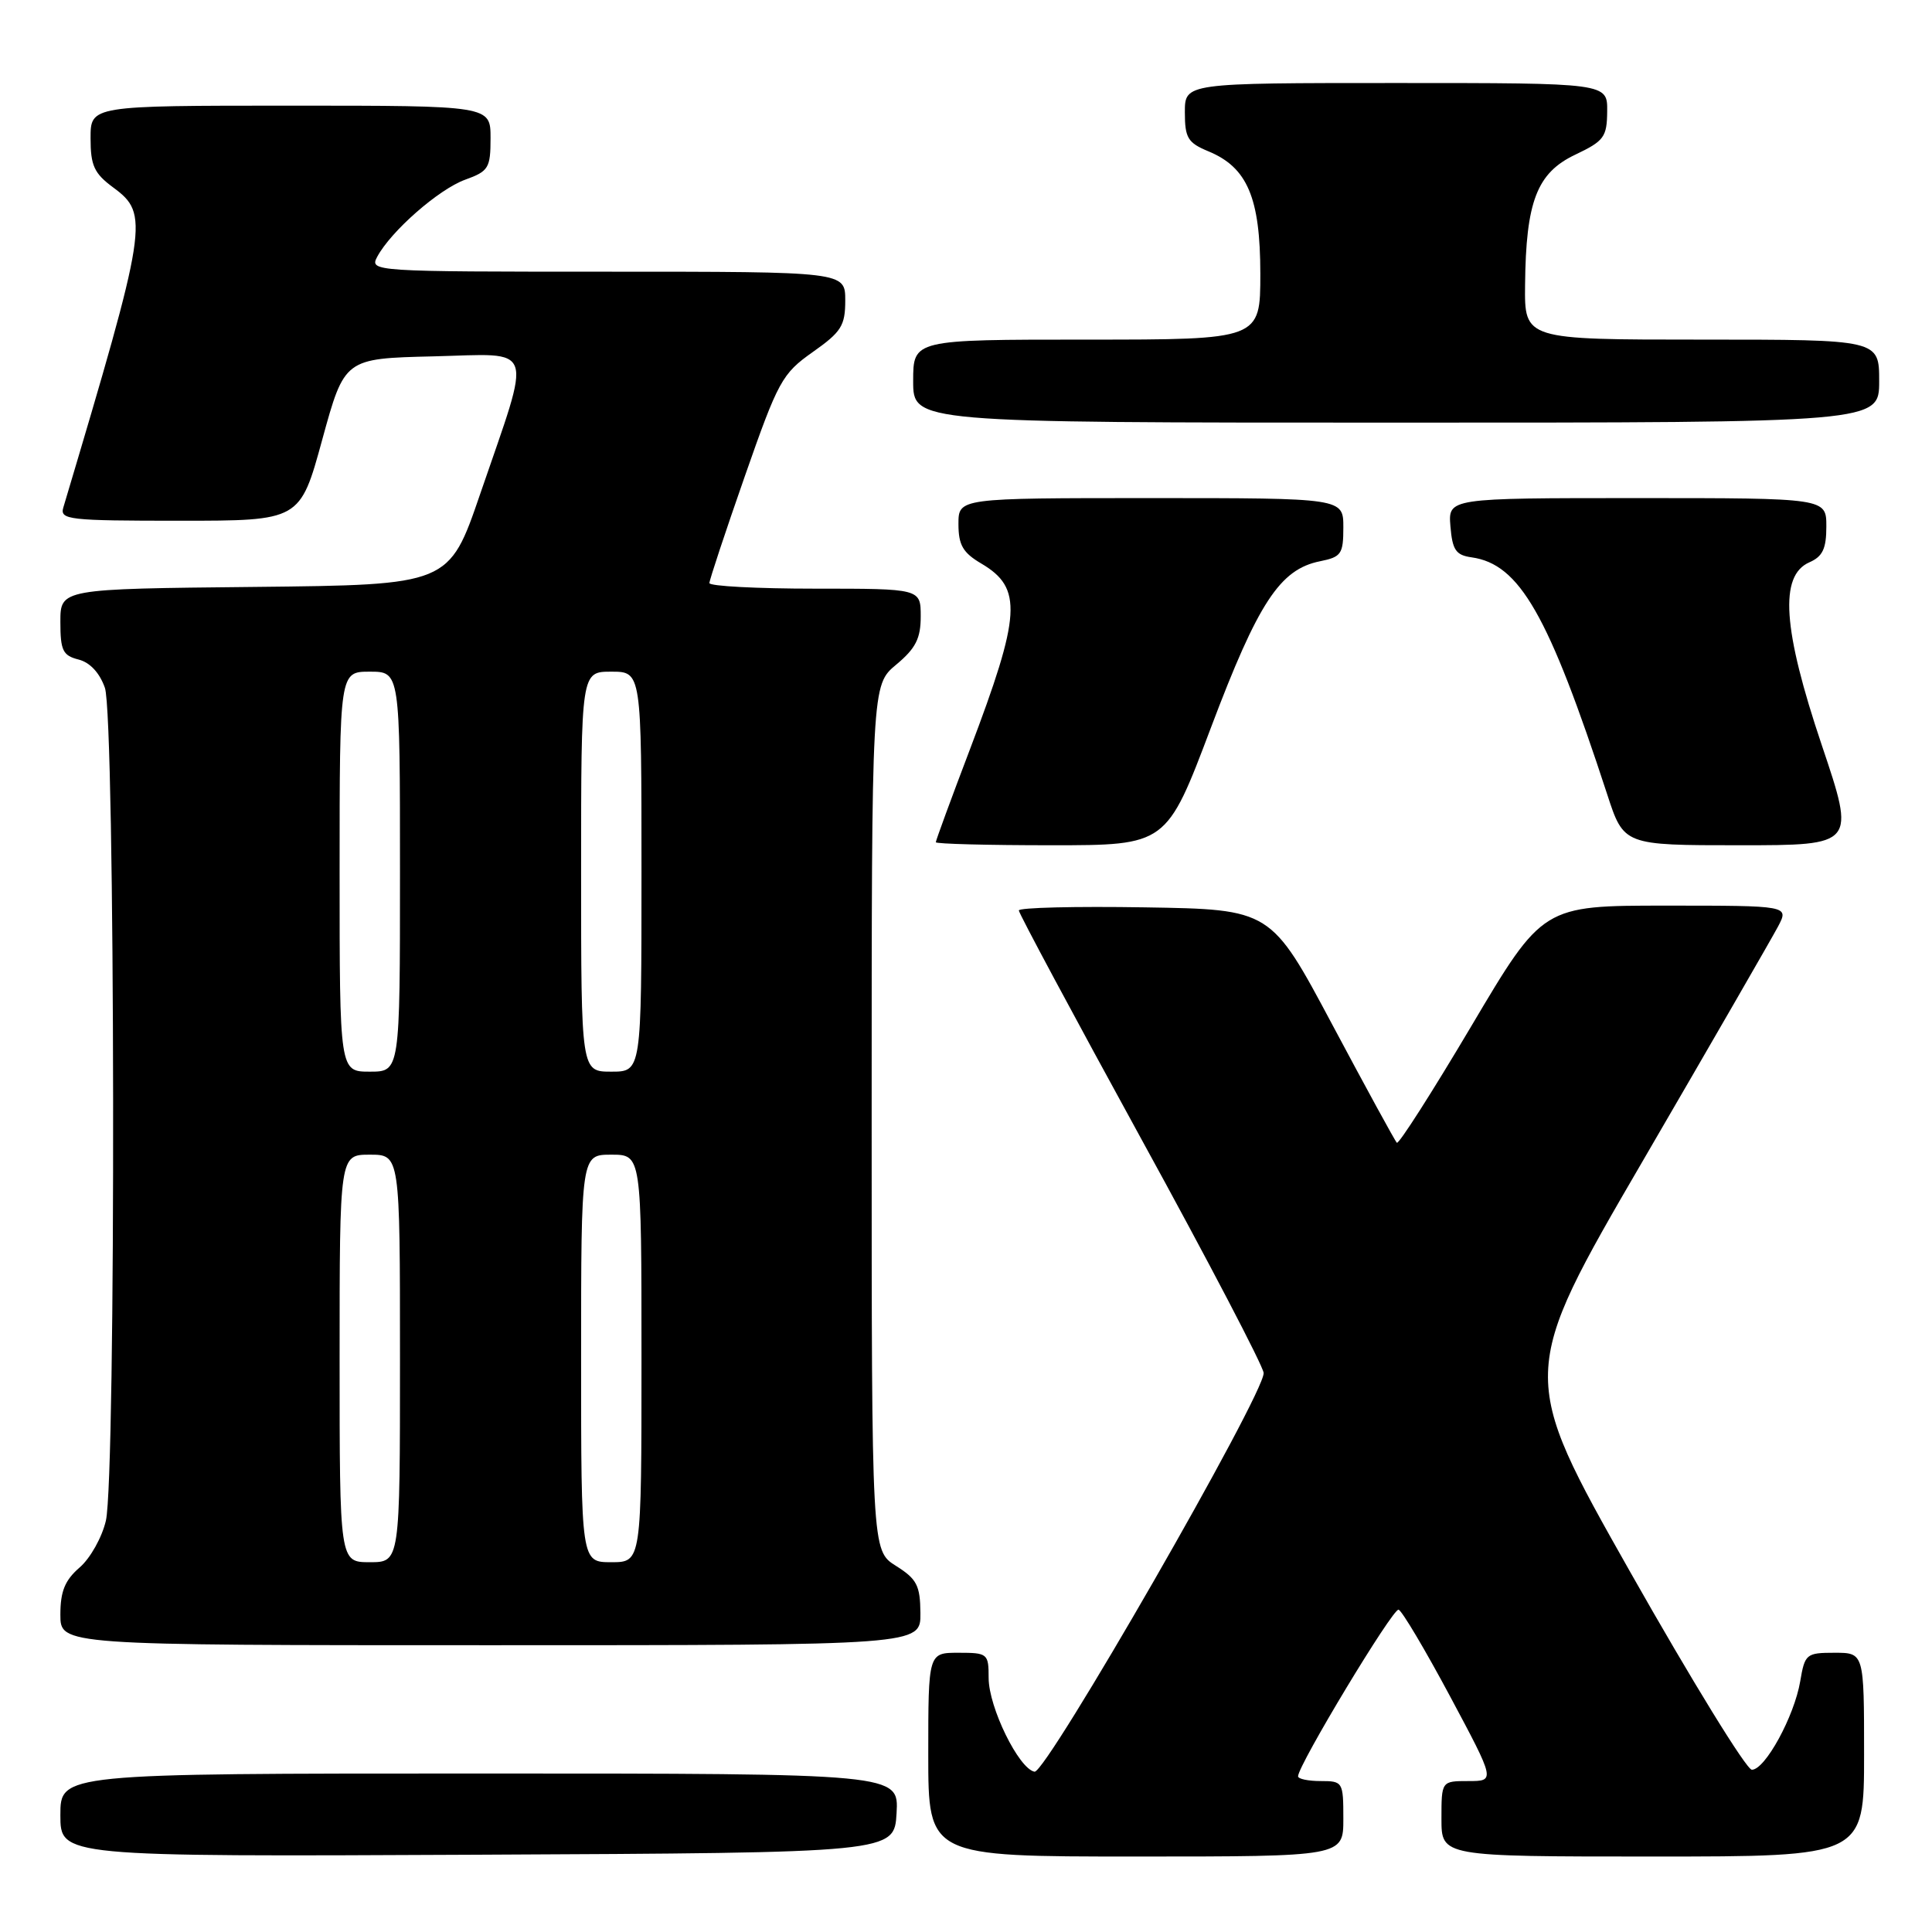 <?xml version="1.0" encoding="UTF-8" standalone="no"?>
<!DOCTYPE svg PUBLIC "-//W3C//DTD SVG 1.1//EN" "http://www.w3.org/Graphics/SVG/1.1/DTD/svg11.dtd" >
<svg xmlns="http://www.w3.org/2000/svg" xmlns:xlink="http://www.w3.org/1999/xlink" version="1.1" viewBox="0 0 256 256">
 <g >
 <path fill="currentColor"
d=" M 118.80 240.25 C 119.10 235.00 119.10 235.00 63.55 235.00 C 8.00 235.00 8.00 235.00 8.00 240.51 C 8.00 246.02 8.00 246.02 63.25 245.76 C 118.50 245.50 118.50 245.50 118.80 240.25 Z  M 178.00 241.00 C 178.00 236.11 177.93 236.00 175.00 236.00 C 173.35 236.00 172.00 235.72 172.00 235.37 C 172.00 233.90 184.57 213.06 185.32 213.29 C 185.77 213.43 188.84 218.60 192.14 224.77 C 198.14 236.00 198.14 236.00 194.57 236.00 C 191.00 236.00 191.00 236.00 191.00 241.00 C 191.00 246.00 191.00 246.00 219.00 246.00 C 247.00 246.00 247.00 246.00 247.00 232.50 C 247.00 219.00 247.00 219.00 243.09 219.00 C 239.34 219.00 239.15 219.16 238.54 222.77 C 237.75 227.43 233.89 234.50 232.13 234.50 C 231.42 234.50 224.17 222.71 216.02 208.31 C 201.21 182.12 201.21 182.12 217.69 153.81 C 226.75 138.24 234.81 124.26 235.61 122.75 C 237.05 120.00 237.05 120.00 220.74 120.00 C 204.42 120.00 204.42 120.00 194.98 135.93 C 189.78 144.70 185.33 151.67 185.09 151.42 C 184.84 151.18 180.99 144.12 176.52 135.74 C 168.40 120.50 168.40 120.50 151.70 120.23 C 142.51 120.08 135.00 120.26 135.00 120.64 C 135.00 121.02 142.29 134.61 151.19 150.85 C 160.10 167.08 167.41 181.07 167.44 181.93 C 167.55 184.72 138.62 235.04 137.08 234.76 C 135.00 234.38 131.00 226.22 131.00 222.34 C 131.00 219.11 130.87 219.00 127.00 219.00 C 123.00 219.00 123.00 219.00 123.00 232.50 C 123.00 246.00 123.00 246.00 150.50 246.00 C 178.00 246.00 178.00 246.00 178.00 241.00 Z  M 121.96 213.75 C 121.93 210.07 121.49 209.23 118.71 207.48 C 115.50 205.46 115.50 205.46 115.50 148.12 C 115.50 90.78 115.50 90.78 118.75 88.07 C 121.34 85.91 122.00 84.60 122.00 81.68 C 122.00 78.00 122.00 78.00 108.00 78.00 C 100.30 78.00 94.00 77.67 94.00 77.26 C 94.00 76.86 96.11 70.49 98.69 63.11 C 103.12 50.44 103.63 49.52 107.69 46.65 C 111.48 43.98 112.00 43.16 112.00 39.81 C 112.00 36.00 112.00 36.00 80.46 36.00 C 49.39 36.00 48.95 35.97 49.98 34.03 C 51.80 30.63 58.13 25.08 61.64 23.81 C 64.74 22.69 65.00 22.27 65.00 18.30 C 65.00 14.00 65.00 14.00 38.50 14.00 C 12.00 14.00 12.00 14.00 12.00 18.31 C 12.00 21.94 12.47 22.97 15.00 24.84 C 19.80 28.39 19.60 29.67 8.39 67.25 C 7.91 68.87 9.09 69.00 23.81 69.00 C 39.76 69.00 39.76 69.00 42.70 58.25 C 45.65 47.50 45.65 47.50 57.41 47.22 C 71.12 46.89 70.56 45.23 63.62 65.47 C 59.50 77.50 59.50 77.50 33.75 77.77 C 8.00 78.03 8.00 78.03 8.00 82.41 C 8.00 86.19 8.32 86.86 10.40 87.39 C 11.92 87.77 13.20 89.15 13.90 91.14 C 15.27 95.08 15.39 195.60 14.03 201.50 C 13.52 203.70 11.96 206.49 10.55 207.70 C 8.60 209.39 8.00 210.85 8.00 213.95 C 8.00 218.00 8.00 218.00 65.00 218.00 C 122.00 218.00 122.00 218.00 121.96 213.75 Z  M 160.45 96.43 C 166.71 79.84 169.60 75.43 174.91 74.37 C 177.73 73.80 178.00 73.41 178.00 69.88 C 178.00 66.00 178.00 66.00 152.50 66.00 C 127.00 66.00 127.00 66.00 127.00 69.44 C 127.00 72.22 127.59 73.24 130.04 74.68 C 135.52 77.92 135.31 81.42 128.50 99.35 C 126.02 105.86 124.00 111.38 124.00 111.60 C 124.00 111.82 130.88 112.00 139.28 112.00 C 154.57 112.00 154.57 112.00 160.45 96.43 Z  M 241.40 98.75 C 236.22 83.36 235.74 76.27 239.75 74.51 C 241.51 73.74 242.00 72.71 242.00 69.76 C 242.00 66.00 242.00 66.00 216.94 66.00 C 191.88 66.00 191.88 66.00 192.19 69.75 C 192.45 72.88 192.91 73.56 194.99 73.85 C 201.35 74.75 205.16 81.39 212.96 105.25 C 215.16 112.00 215.16 112.00 230.51 112.00 C 245.86 112.00 245.86 112.00 241.40 98.75 Z  M 249.00 50.50 C 249.00 45.00 249.00 45.00 225.50 45.00 C 202.00 45.00 202.00 45.00 202.08 37.75 C 202.19 26.69 203.65 22.91 208.72 20.50 C 212.55 18.68 212.93 18.16 212.96 14.75 C 213.00 11.00 213.00 11.00 185.00 11.00 C 157.00 11.00 157.00 11.00 157.00 14.88 C 157.00 18.28 157.39 18.92 160.12 20.05 C 165.29 22.19 166.99 26.20 167.00 36.25 C 167.00 45.00 167.00 45.00 144.00 45.00 C 121.00 45.00 121.00 45.00 121.00 50.50 C 121.00 56.00 121.00 56.00 185.00 56.00 C 249.00 56.00 249.00 56.00 249.00 50.50 Z  M 45.00 180.00 C 45.00 153.00 45.00 153.00 49.00 153.00 C 53.00 153.00 53.00 153.00 53.00 180.00 C 53.00 207.00 53.00 207.00 49.00 207.00 C 45.00 207.00 45.00 207.00 45.00 180.00 Z  M 77.00 180.00 C 77.00 153.00 77.00 153.00 81.00 153.00 C 85.00 153.00 85.00 153.00 85.00 180.00 C 85.00 207.00 85.00 207.00 81.00 207.00 C 77.00 207.00 77.00 207.00 77.00 180.00 Z  M 45.00 115.50 C 45.00 89.00 45.00 89.00 49.00 89.00 C 53.00 89.00 53.00 89.00 53.00 115.50 C 53.00 142.00 53.00 142.00 49.00 142.00 C 45.00 142.00 45.00 142.00 45.00 115.50 Z  M 77.00 115.50 C 77.00 89.00 77.00 89.00 81.00 89.00 C 85.00 89.00 85.00 89.00 85.00 115.50 C 85.00 142.00 85.00 142.00 81.00 142.00 C 77.00 142.00 77.00 142.00 77.00 115.50 Z "/>
</g>
</svg>
